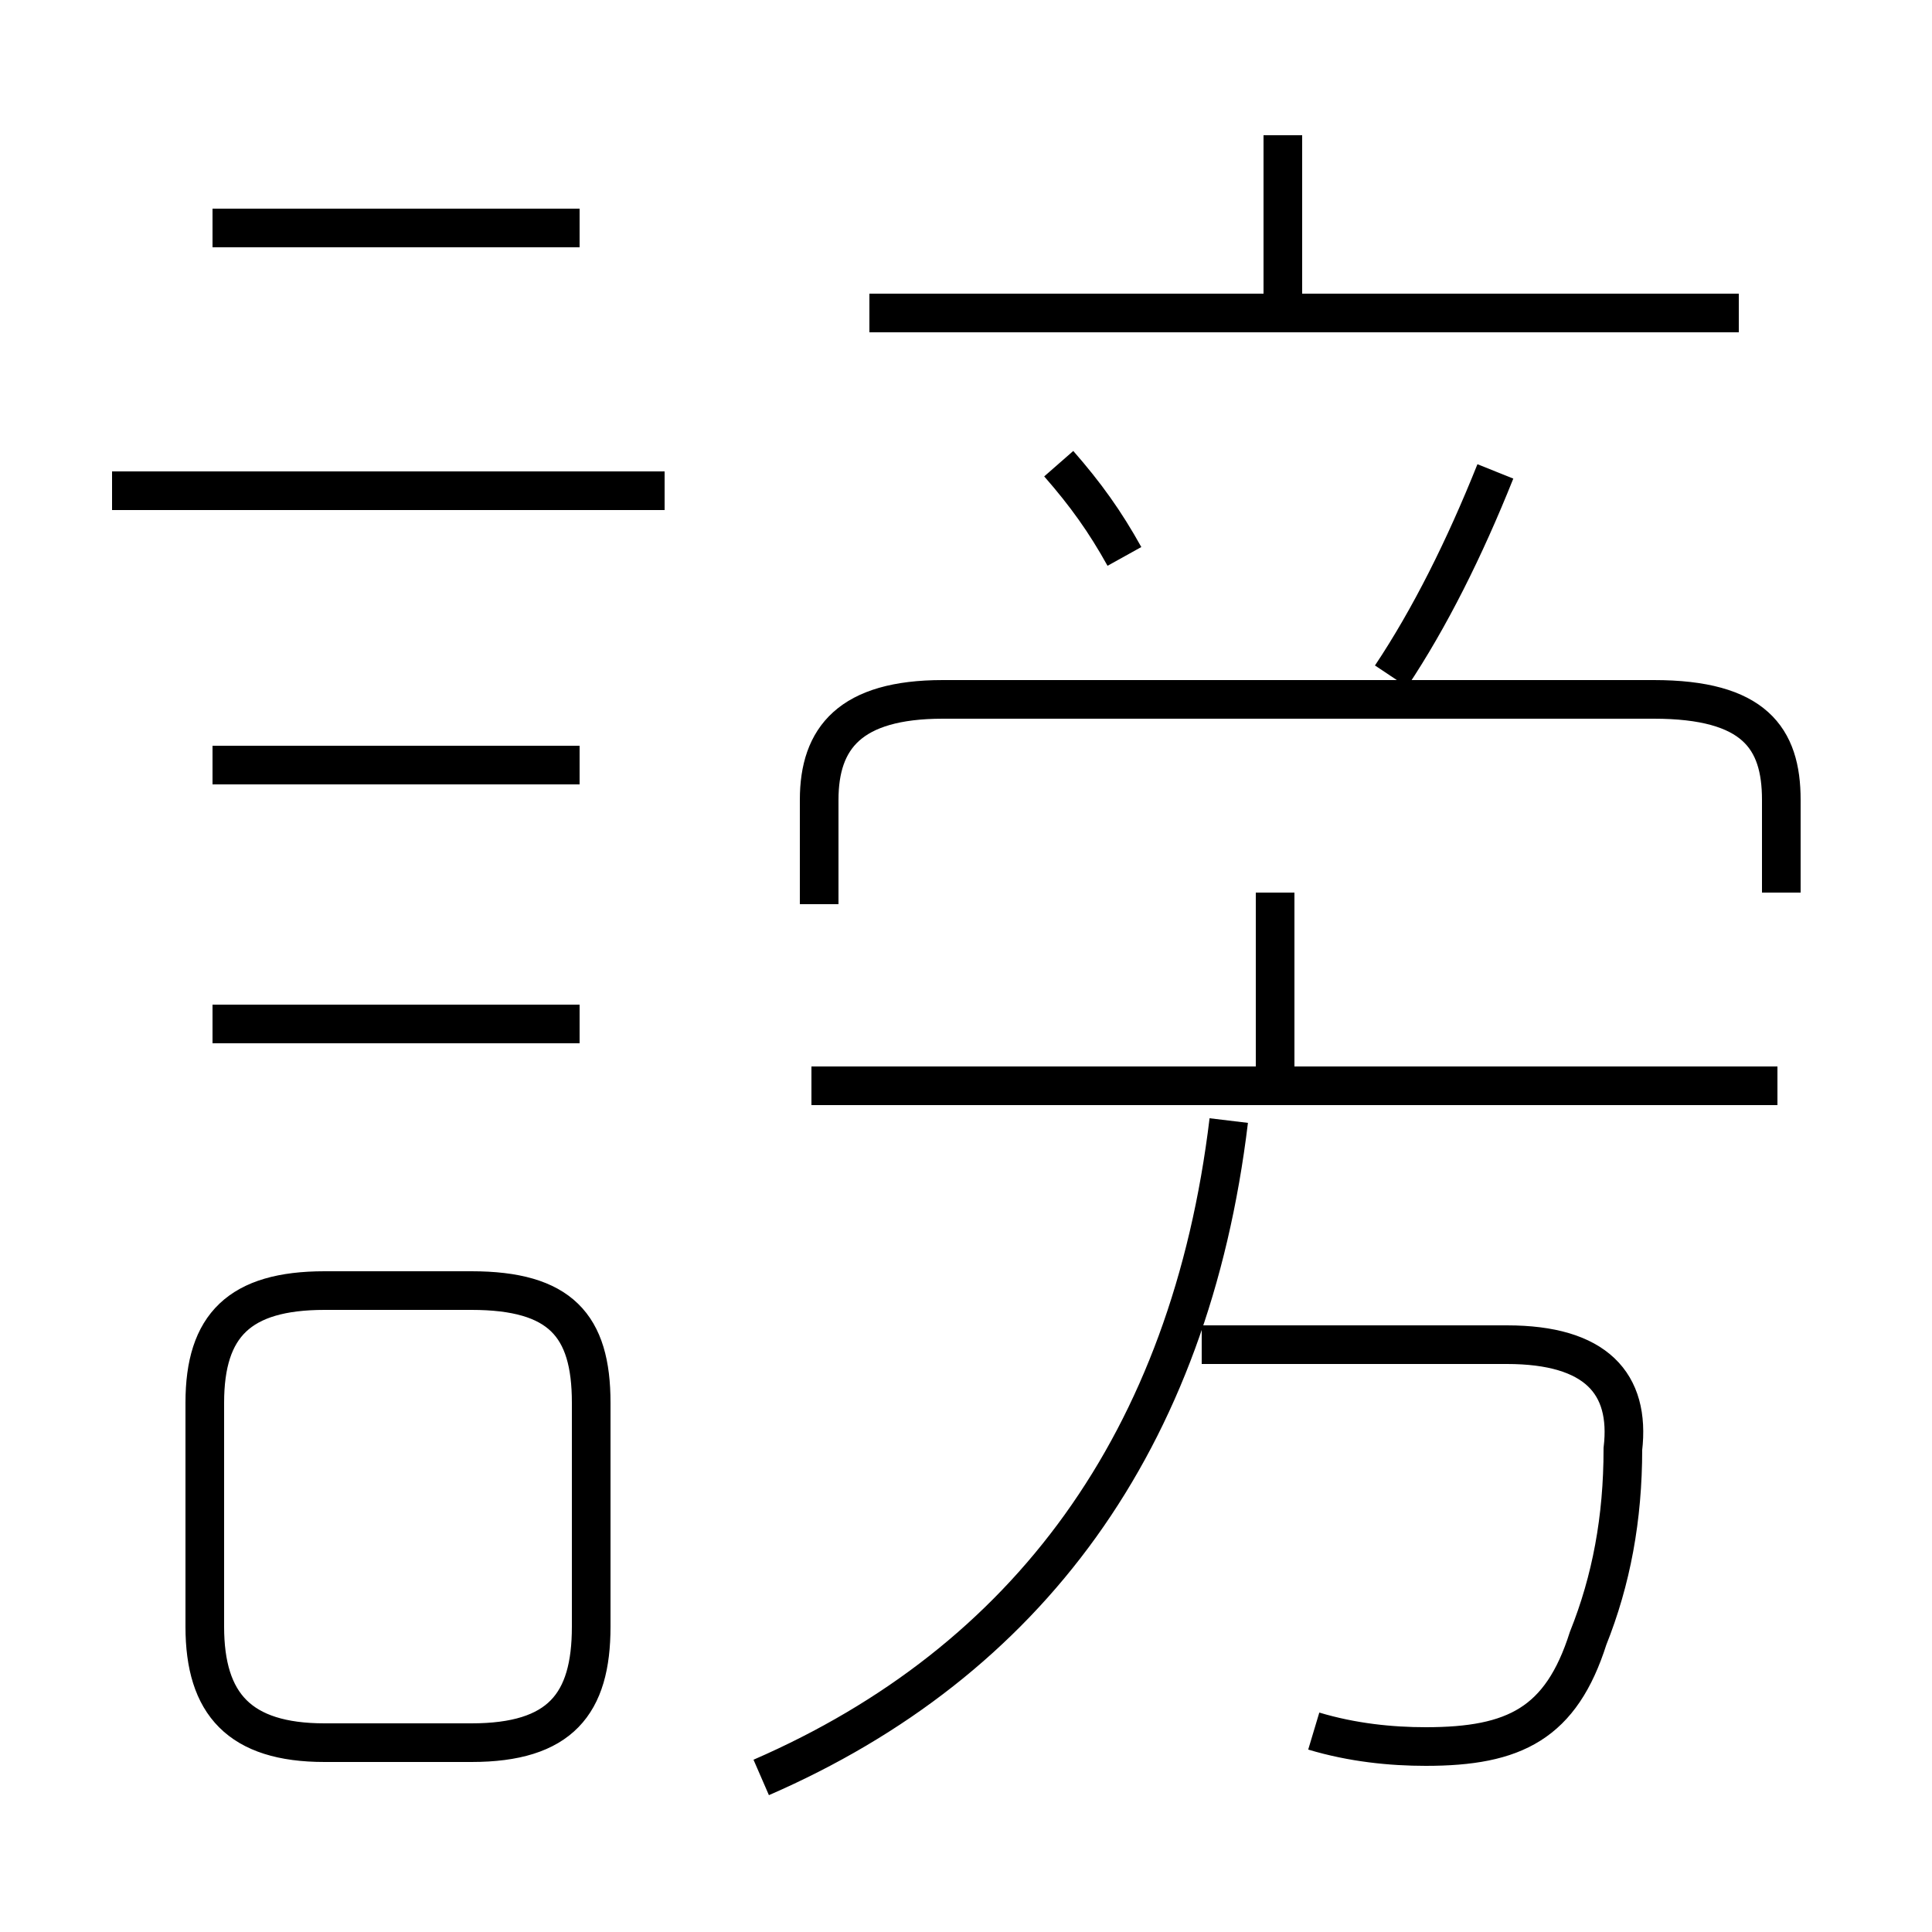 <?xml version='1.0' encoding='utf8'?>
<svg viewBox="0.0 -6.0 50.0 50.0" version="1.1" xmlns="http://www.w3.org/2000/svg">
<rect x="0.0" y="-6.0" width="50.0" height="50.0" fill="#808080" stroke="none"/>
<rect x="-1000" y="-1000" width="2000" height="2000" stroke="white" fill="white"/>
<g style="fill:white;stroke:#000000;  stroke-width:1">
<path d="M 19.7 2.0 C 26.6 -1.0 30.8 -6.7 31.8 -15.0 M 15.3 -1.9 L 15.3 -7.7 C 15.3 -9.7 14.5 -10.6 12.2 -10.6 L 8.4 -10.6 C 6.2 -10.6 5.3 -9.7 5.3 -7.7 L 5.3 -1.9 C 5.3 0.1 6.2 1.1 8.4 1.1 L 12.2 1.1 C 14.5 1.1 15.3 0.1 15.3 -1.9 Z M 15.0 -17.5 L 5.5 -17.5 M 15.0 -24.2 L 5.5 -24.2 M 34.0 0.8 C 35.0 1.1 36.0 1.2 36.9 1.2 C 39.2 1.2 40.4 0.6 41.1 -1.6 C 41.7 -3.1 42.0 -4.7 42.0 -6.5 C 42.2 -8.2 41.3 -9.2 39.0 -9.2 L 31.1 -9.2 M 17.2 -31.3 L 2.9 -31.3 M 15.0 -38.1 L 5.5 -38.1 M 46.0 -15.9 L 21.0 -15.9 M 33.0 -15.8 L 33.0 -20.9 M 46.1 -20.9 L 46.1 -23.3 C 46.1 -24.9 45.4 -25.9 42.8 -25.9 L 24.4 -25.9 C 22.0 -25.9 21.2 -24.9 21.2 -23.3 L 21.2 -20.6 M 29.1 -29.6 C 28.6 -30.5 28.1 -31.2 27.4 -32.0 M 36.0 -26.5 C 37.0 -28.0 37.9 -29.8 38.7 -31.8 M 45.0 -35.9 L 22.5 -35.9 M 33.2 -35.8 L 33.2 -40.5" transform="translate(0.0 38.0)" />
</g>
</svg>